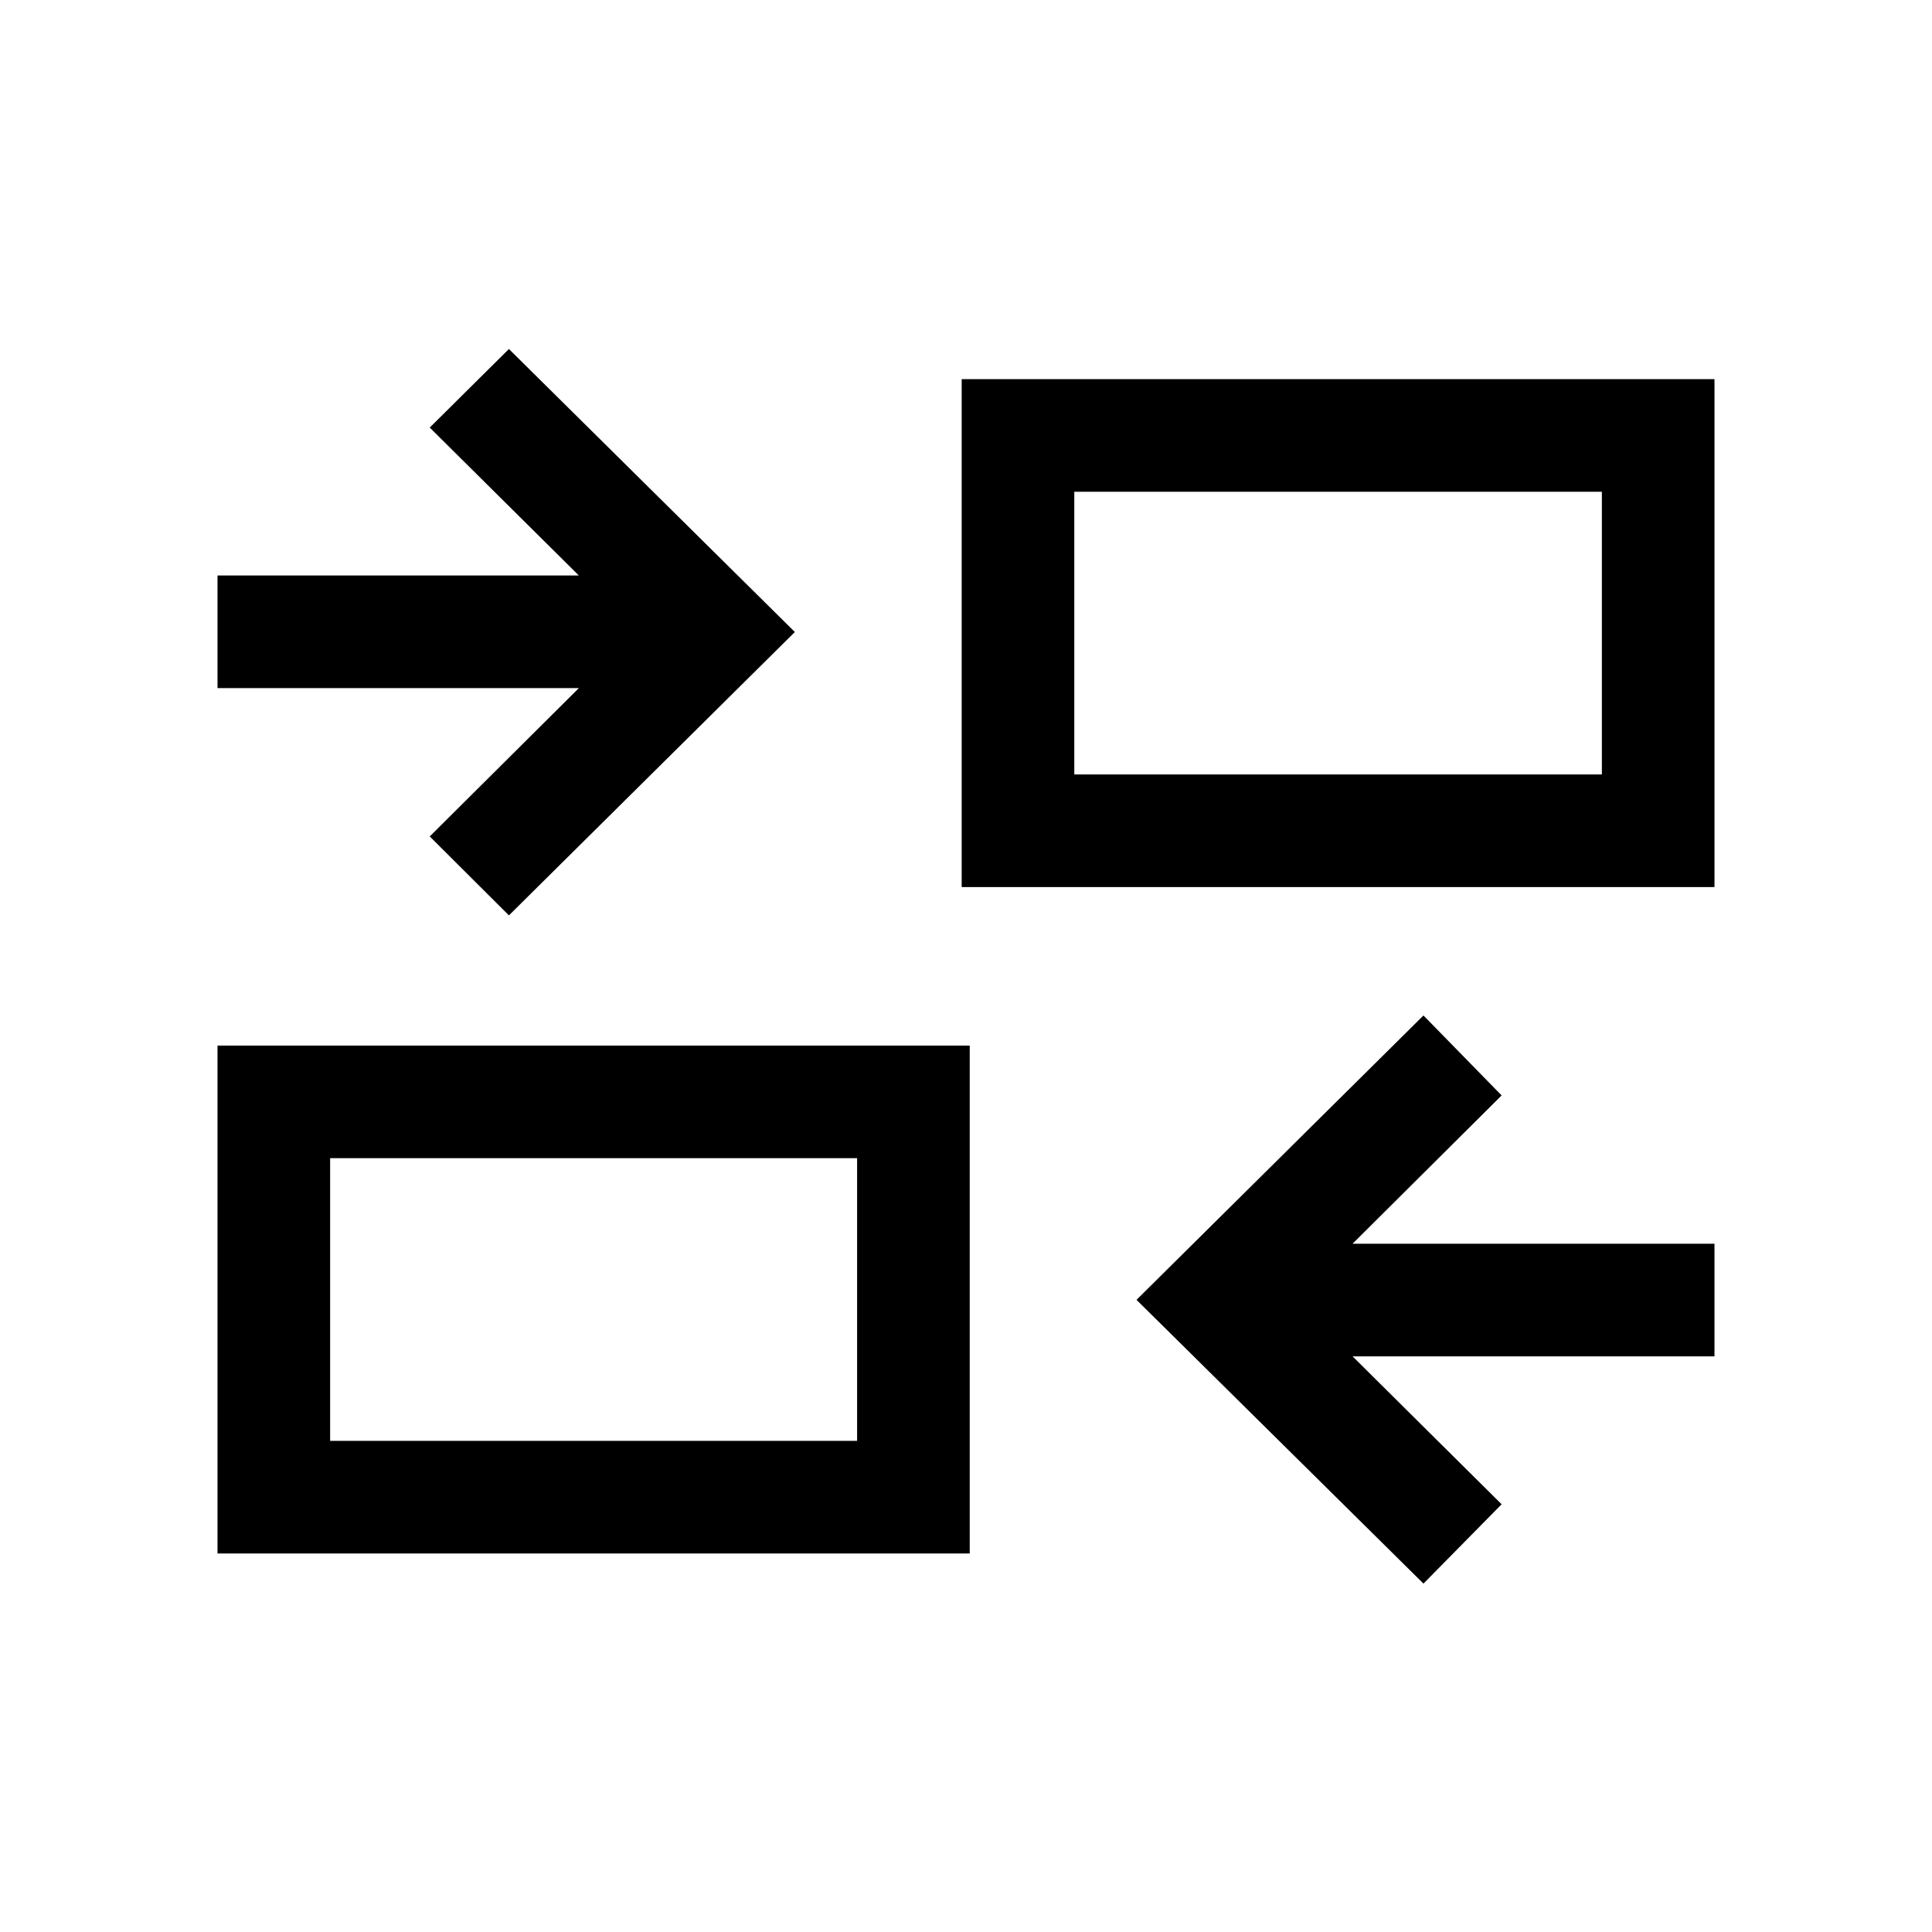 <svg xmlns="http://www.w3.org/2000/svg" height="24" viewBox="0 -960 960 960" width="24"><path d="m707.31-173.12-142.58-141 142.58-141.3 38.84 39.73L672.08-342h179.84v55.96H672.08l74.07 73.5-38.84 39.42Zm-599.23-14.96v-252.38h373.77v252.38H108.08Zm55.96-55.96h261.85V-384.5H164.04v140.46Zm88.84-261.11-39.34-39.23 74.08-73.7H108.08v-55.96h179.54l-74.08-73.5 39.34-39.04 142.08 140.62-142.08 140.81Zm224.97-14.08v-252.38h374.07v252.38H477.85Zm55.96-55.96h262.15v-140.46H533.81v140.46ZM425.89-244.04V-384.5v140.46Zm107.92-331.15v-140.46 140.46Z"/></svg>